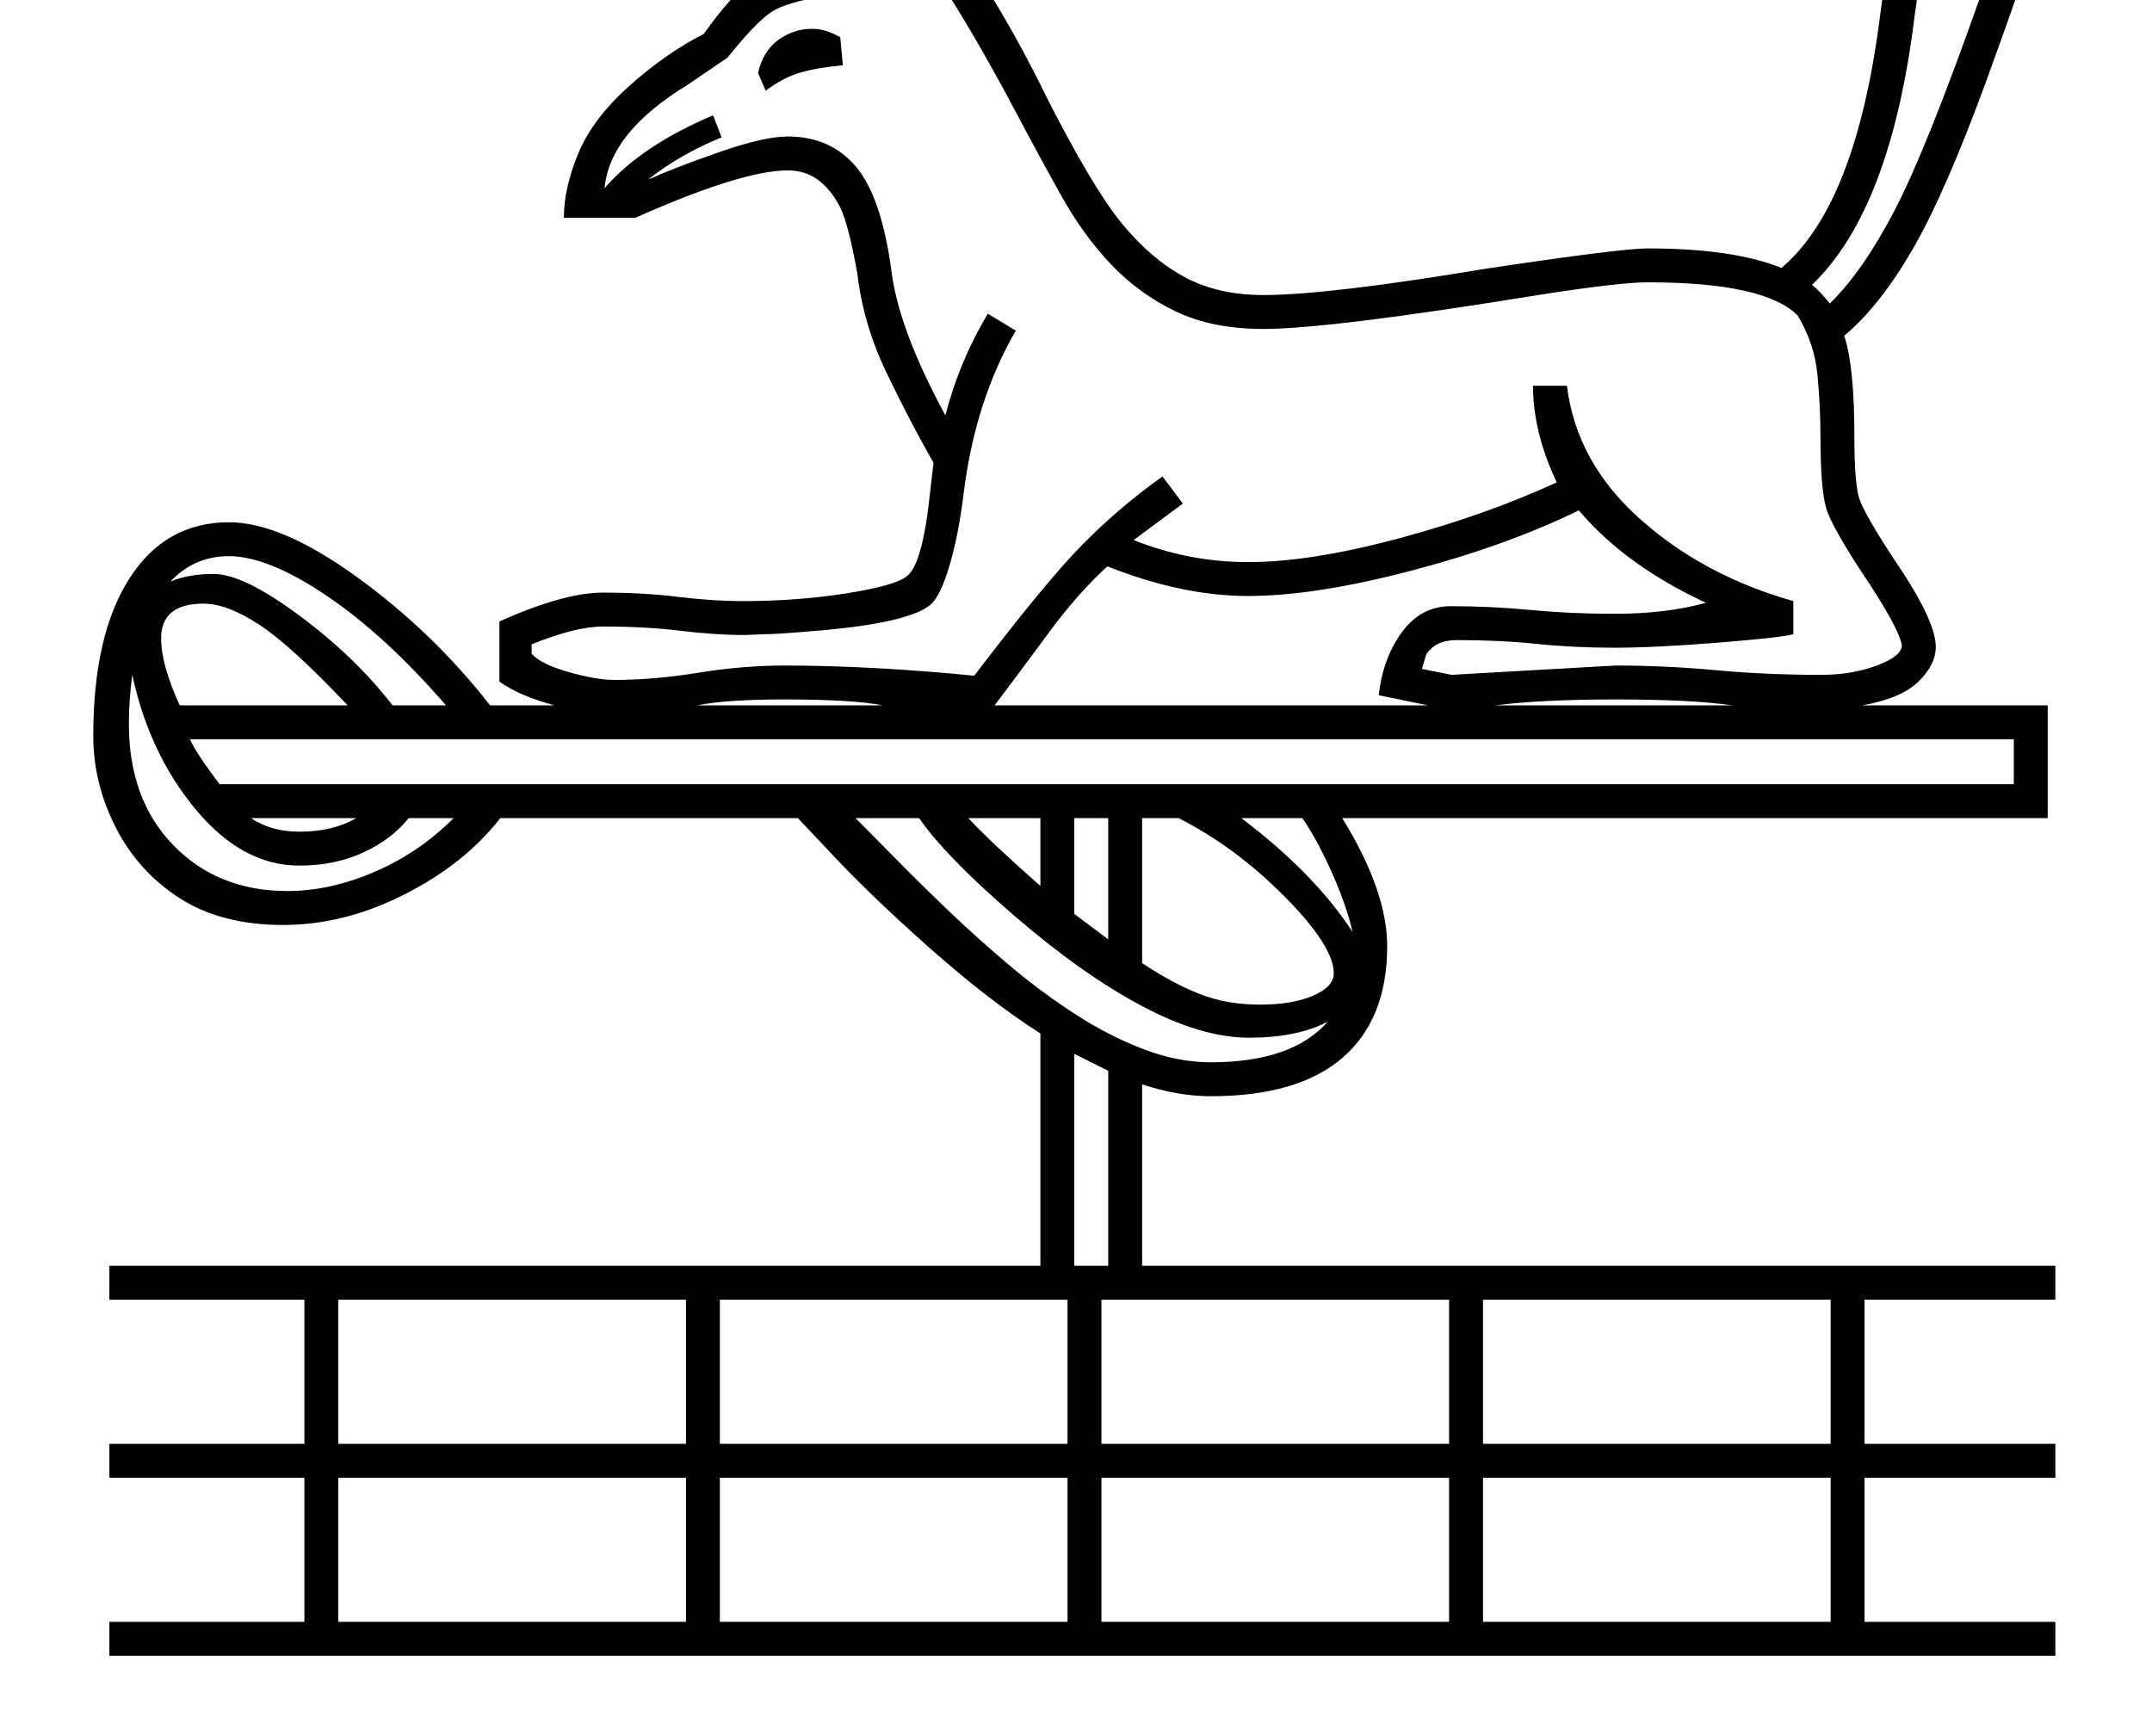 <?xml version="1.0" standalone="no"?>
<!DOCTYPE svg PUBLIC "-//W3C//DTD SVG 1.1//EN" "http://www.w3.org/Graphics/SVG/1.1/DTD/svg11.dtd" >
<svg xmlns="http://www.w3.org/2000/svg" xmlns:xlink="http://www.w3.org/1999/xlink" version="1.1" viewBox="-10 0 2538 2048">
  <g transform="matrix(1 0 0 -1 0 1638)">
   <path fill="currentColor"
d="M644 806q-41 11 -65 28v71q76 34 122 34q48 0 88.5 -5t77.5 -5q63 0 120.5 9t71.5 20q19 13 28 100l4 34q-29 51 -56 107.5t-34 116.5q-10 56 -19.5 76t-25 32.5t-37.5 12.5q-54 0 -180 -56h-84q0 35 17 76t60 79.5t88 61.5q32 45 53.5 60t52.5 20l-138 131l110 108
l146 -208l143 203l95 -108l-135 -142q40 -62 78 -140q54 -106 88 -147.5t73.5 -63t93.5 -21.5q76 0 262 31q160 24 191 24q101 0 158 -23q89 75 117 303l13 94q19 142 26 166q5 18 41.5 49.5t55.5 31.5q21 0 52.5 -37t31.5 -62q0 -39 -22.5 -112.5t-71.5 -208t-88 -202
t-81 -102.5q12 -36 12 -119q0 -51 5 -70.5t52 -89.5q39 -60 39 -88q0 -21 -20.5 -41t-66.5 -28h219v-133h-832q53 -86 53 -151q0 -86 -52.5 -131.5t-155.5 -45.5q-39 0 -81 14v-214h1077v-40h-225v-170h225v-40h-225v-170h225v-40h-2295v40h230v170h-230v40h230v170h-230v40
h1098v274q-61 39 -132.5 102.5t-119.5 115.5l-34 36h-351q-42 -54 -113 -90t-143 -36q-73 0 -122 31.5t-75.5 83.5t-26.5 108q0 119 42.5 185.5t117.5 66.5q62 0 151.5 -65t156.5 -151h76zM1838 1183q11 -90 86 -157t181 -97v-39q-13 -4 -88.5 -10t-122.5 -6
q-48 0 -91.5 4.5t-94.5 4.5q-25 0 -36 -17l-5 -17l35 -7l193 11q59 0 118.5 -5.5t124.5 -5.5q36 0 65.5 11t29.5 24q-3 18 -38 72q-45 67 -51.5 90.5t-6.5 83.5q0 35 -3.5 72.5t-23.5 70.5q-39 39 -177 39q-33 0 -129 -15q-246 -40 -324 -40q-60 0 -103 20.5t-76 55t-59 81
t-53 97.5q-54 102 -96 164l138 139l-38 43l-142 -198q-27 0 -80.5 -8t-72 -21t-50.5 -53l-47 -32q-92 -56 -98 -122q43 50 128 86l10 -26q-49 -20 -87 -50q31 14 84 32.5t81 18.5q50 0 80 -35t42 -121q8 -70 64 -173q16 63 50 120l33 -20q-47 -81 -61 -188q-6 -51 -17 -88.5
t-23.5 -47.5t-44.5 -17.5t-83 -12t-65 -4.5l-26 -1q-35 0 -75.5 5t-91.5 5q-32 0 -84 -21v-11q10 -12 43 -21.5t55 -9.5q46 0 98.5 8.5t101.5 8.5q102 0 224 -12q83 109 126.5 153.5t95.5 81.5l24 -32l-58 -43q65 -26 135 -26q73 0 176 27.5t188 66.5q-28 59 -28 114h40z
M214 766q7 -16 35 -53h2116v53h-2151zM1462 935q-78 0 -166 35q-35 -32 -68.5 -77.5t-64.5 -86.5h511l-58 12q5 44 27.5 74.5t57.5 30.5q47 0 94.5 -4.5t98.5 -4.5q61 0 108 13q-95 44 -150 109q-86 -42 -199 -71.5t-191 -29.5zM389 -65h410v170h-410v-170zM839 -275h410
v170h-410v-170zM1739 -275h410v170h-410v-170zM1739 -65h410v170h-410v-170zM1289 -275h410v170h-410v-170zM1289 -65h410v170h-410v-170zM839 -65h410v170h-410v-170zM389 -275h410v170h-410v-170zM2127 1302q10 -8 21 -22q39 38 76.5 110t100.5 250.5t63 226.5
q0 14 -18 36.5t-30 22.5q-10 0 -31 -21t-24 -32l-5 -26l-32 -228q-28 -228 -121 -317zM1563 490q0 32 -58 90.5t-125 92.5h-43v-171q36 -24 68 -36.5t71 -12.5q38 0 62.5 10.5t24.5 26.5zM1556 433q-36 -19 -93 -19q-56 0 -126.5 37.5t-151 107t-111.5 114.5h-75
q21 -21 49.5 -50t62 -61t71 -63.5t77 -57t80 -41t79.5 -15.5q96 0 138 48zM180 885q0 -31 22 -79h198q-66 70 -104 95t-66 25q-50 0 -50 -41zM343 617q-67 0 -122 66t-75 159q-4 -30 -4 -58q0 -89 52.5 -143t134.5 -54q50 0 102.5 22.5t93.5 63.5h-53q-20 -25 -53.5 -40.5
t-75.5 -15.5zM260 982q-41 0 -69 -30q21 9 51 9q35 0 101 -49t110 -106h63q-72 83 -141 129.5t-115 46.5zM1297 375l-40 20v-250h40v230zM1008 1693l-116 163l-46 -46l129 -122zM1257 560l40 -30v143h-40v-113zM1585 539q-6 28 -23 67t-36 67h-72q86 -65 131 -134zM893 1531
l-9 21q6 26 24 39t40 13q16 0 33 -10l3 -33q-32 -3 -51.5 -9t-39.5 -21zM1132 673q26 -28 85 -80v80h-85zM1895 813q-86 0 -142 -7h280q-48 7 -138 7zM343 657q40 0 67 16h-124q24 -16 57 -16zM915 813q-68 0 -103 -7h219q-35 7 -116 7z" />
  </g>

</svg>
